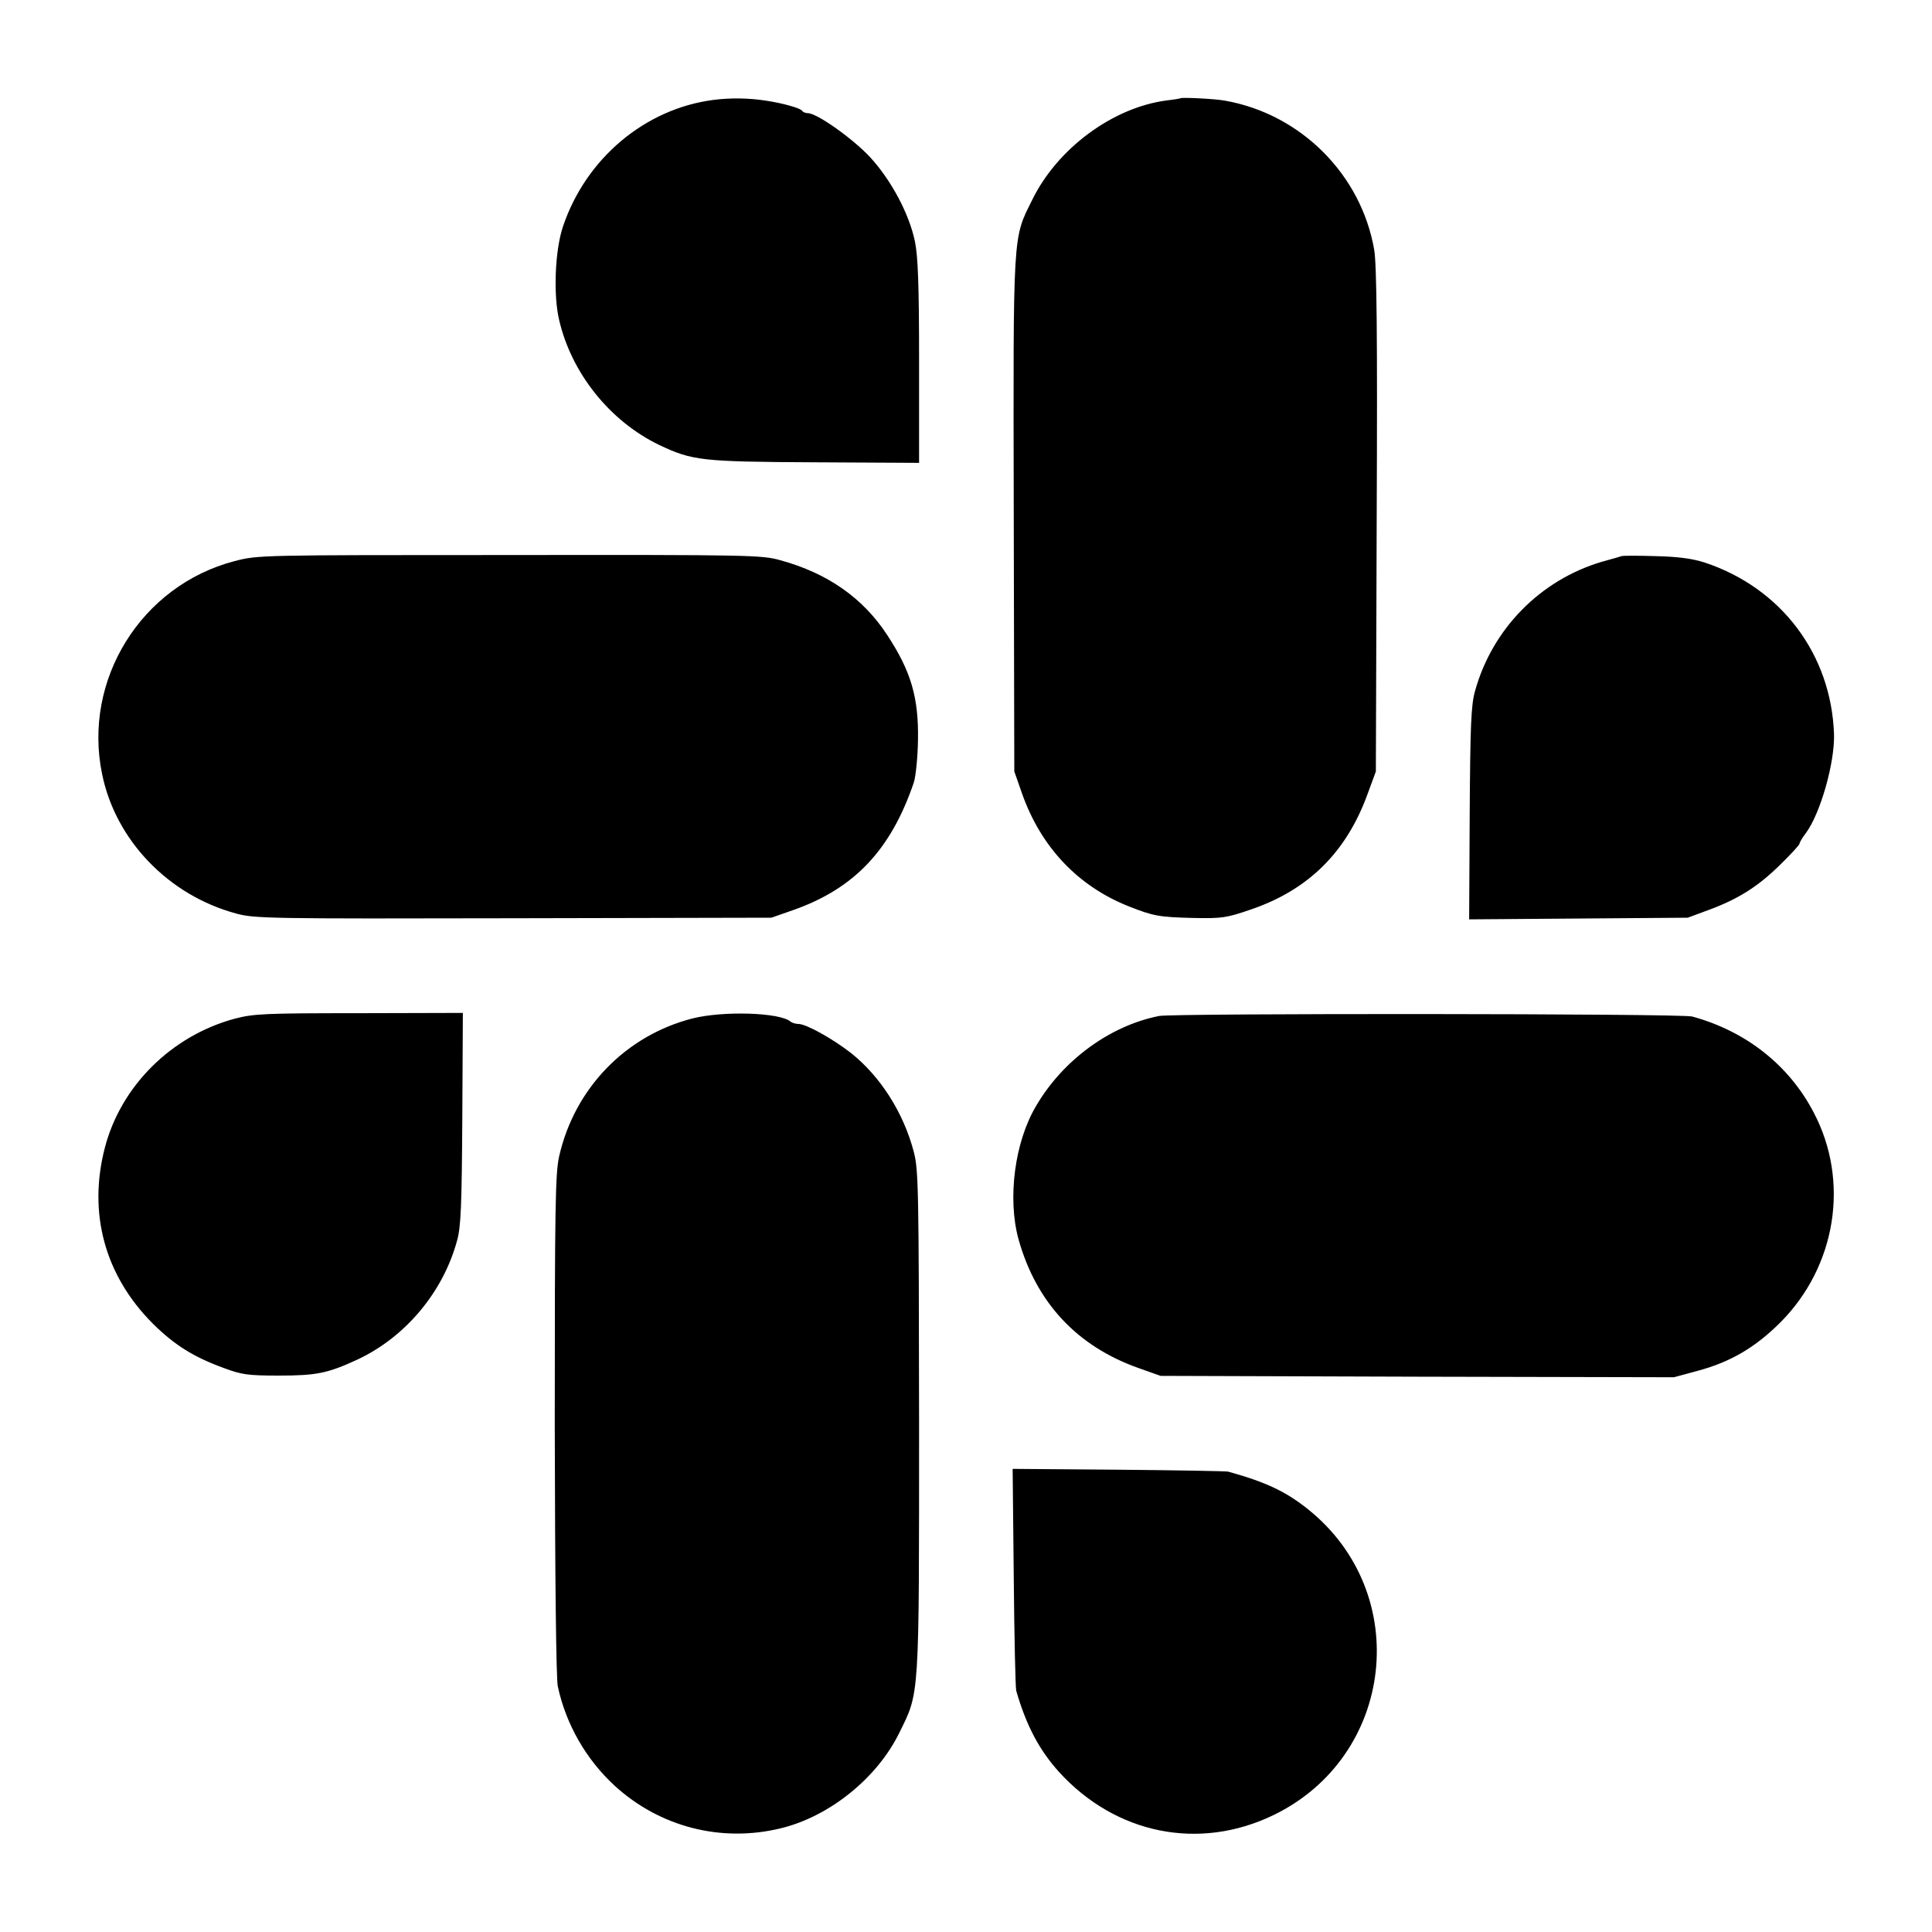 <svg xmlns="http://www.w3.org/2000/svg" width="933.333" height="933.333" version="1" viewBox="0 0 700 700"><path d="M258.5 36.2C233.7 39.4 212.3 57.4 204 82c-2.9 8.5-3.6 24.8-1.4 34 4.5 19.3 18.4 36.6 36.2 45.2 12.1 5.7 15.1 6.1 56.5 6.3l37.7.2v-36.6c0-28.1-.4-38.2-1.5-43.6-2.1-10.1-8.6-22.2-16.2-30.5-6.2-6.7-19.3-16-22.6-16-.9 0-1.8-.4-2.1-.9-.6-.9-6.9-2.7-12.9-3.6-6.2-1-13.1-1.1-19.2-.3zM427.7 35.6c-.1.1-2.4.5-5.1.8-19.5 2.6-39.5 17.4-48.6 36-7.1 14.3-6.9 10.5-6.7 114.1l.2 93 2.8 8c6.9 19.5 20.3 33.6 38.7 40.9 8.9 3.5 10.9 3.9 23.5 4.2 10.1.2 11.8 0 20.5-3 21-7.1 34.9-20.8 42.6-42.2l2.9-7.9.3-91c.3-67.7 0-92.8-.9-98-4.7-27.2-26.5-49.1-53.9-54-3.5-.7-15.8-1.3-16.3-.9zM85 203.3c-33.8 8.8-55.1 43-48 77.2 4.9 24 24.1 43.9 48.6 50.5 6.5 1.8 12 1.9 100.4 1.7l93.5-.2 8-2.8c22.1-7.8 35.3-21.8 43.6-46.2.7-2.2 1.4-9 1.5-15.2.3-15.5-2.5-25.1-11.2-38.3-8.7-13.3-21.5-22.3-38.6-27-6.8-1.9-10.6-2-98.2-1.9-90.7 0-91.1 0-99.6 2.2zM587.5 201.5c-.5.2-3.7 1.1-7 2-22.4 6.6-39.9 24.4-46.1 47-1.4 5-1.7 12.3-1.9 44.3l-.2 38.3 39.6-.3 39.6-.3 7.3-2.7c10.9-4 17.9-8.4 26-16.3 3.9-3.8 7.2-7.4 7.2-7.8 0-.5 1.1-2.3 2.4-4 5.2-7.1 10.4-25.4 10.1-35.7-1-28.9-19.1-53-46.9-62.2-4.4-1.4-9.4-2.1-17.6-2.3-6.3-.2-11.9-.2-12.5 0zM85 369.1c-22.9 6.2-41.2 24.4-47 46.7-6.2 23.8 0 46.4 17.4 63.8 7.9 7.8 14.8 12.1 25.8 16.1 6.4 2.4 8.8 2.7 19.8 2.7 13.6 0 17.7-.8 28.5-5.8 17.3-8.1 31-24.3 36.1-43.1 1.4-5 1.7-12.4 1.9-44.3l.2-38.2-37.6.1c-34.4 0-38.2.2-45.1 2zM250.9 369c-24.2 6.2-42.7 25.3-48.3 49.9-1.4 6.3-1.6 17.6-1.6 97.4.1 56 .5 91.9 1.1 94.7 3 13.9 10.3 26.5 20.6 36 16.4 15 38.7 20.7 60.3 15.4 17.6-4.3 34.8-18.2 42.8-34.5 7.4-15 7.2-11.5 7.2-112.9-.1-84.5-.2-91-1.9-97.6-3.7-14.2-12.1-27.4-22.8-35.9-6.7-5.2-16.2-10.5-19-10.5-1 0-2.3-.4-2.8-.8-3.8-3.4-24.5-4-35.6-1.2zM420 368.1c-17.8 3.5-34.9 16-44.6 32.6-7.8 13.1-10.4 33.5-6.4 48.2 6.4 23 21.2 38.9 43.6 46.8l7.9 2.8 93 .3 93 .2 8.5-2.3c12-3.2 21-8.5 30.2-17.7 20.1-20.3 25-51 12-75.8-8.9-17.2-24.6-29.6-44.1-34.9-3.8-1.1-187.8-1.2-193.1-.2zM367.3 571.4c.2 21.5.6 40.1.9 41.2 3.6 12.5 8.3 21.4 15.4 29.3 20.6 22.7 50.9 28.8 77.9 15.7 43.8-21.3 50.5-80.2 12.5-110.7-8.1-6.5-15.3-9.9-29-13.7-.8-.2-18.7-.5-39.8-.7l-38.3-.3.4 39.2z"/></svg>